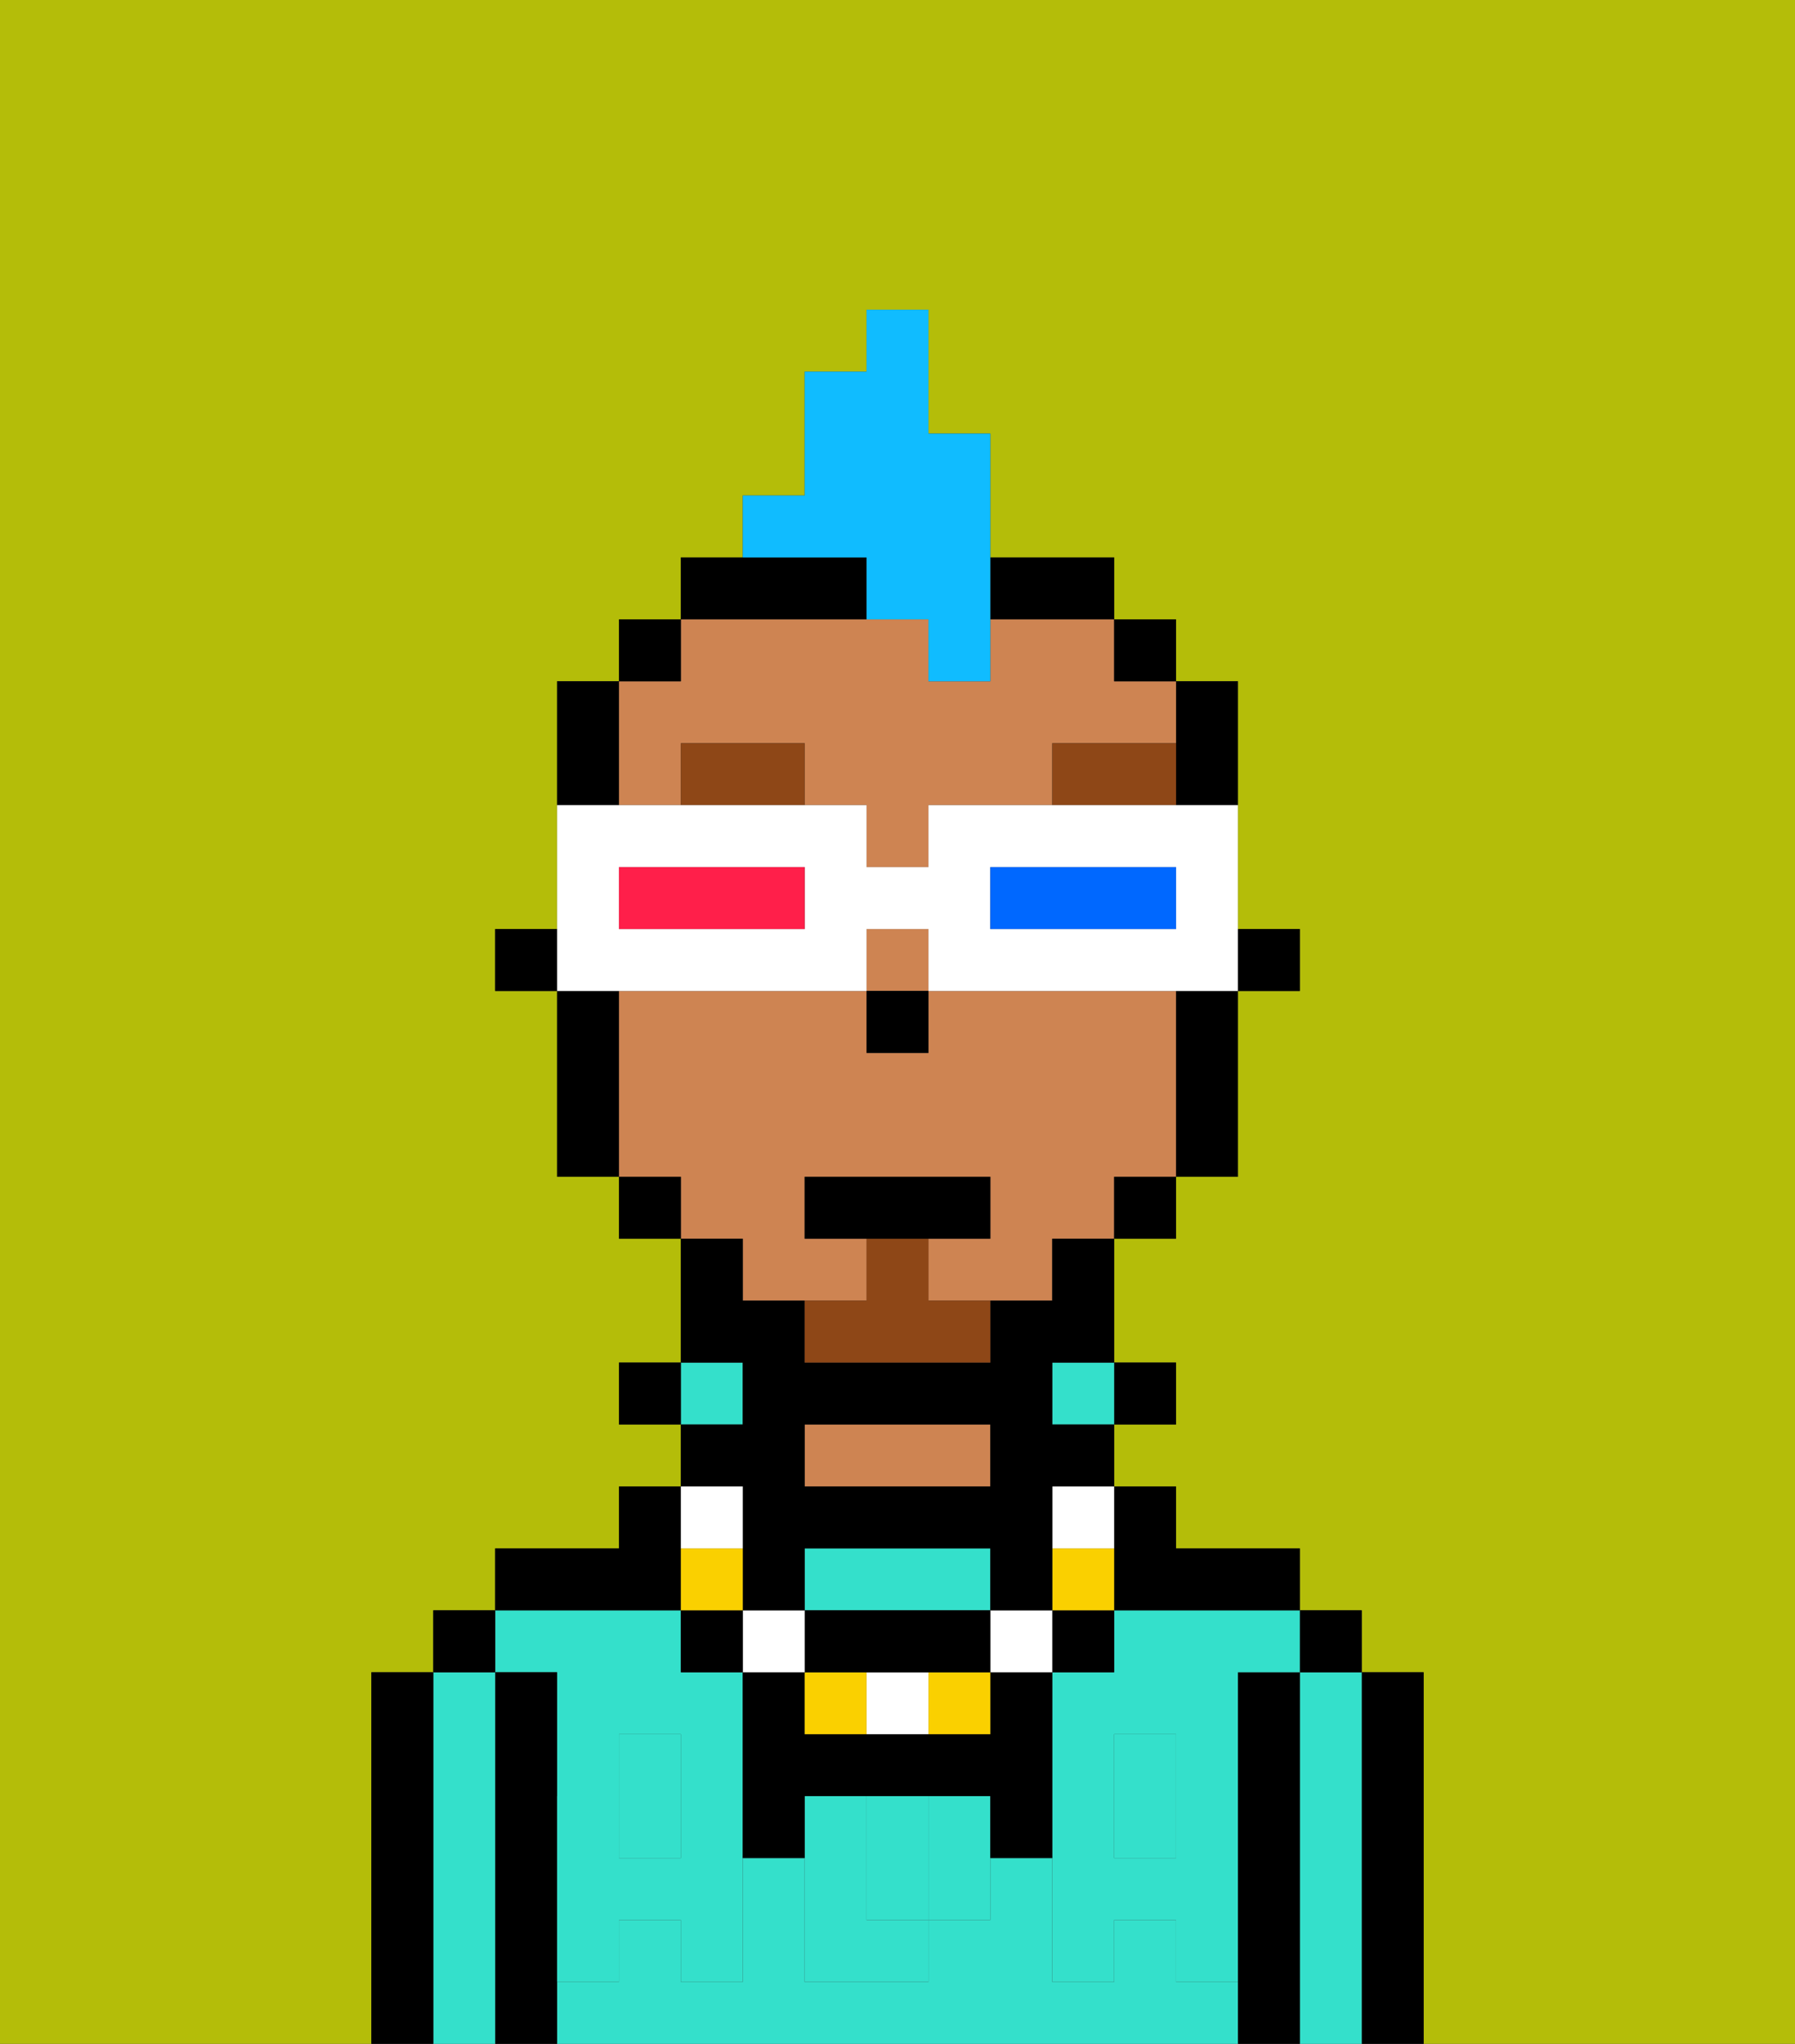 <svg xmlns="http://www.w3.org/2000/svg" viewBox="0 0 29 33"><rect x="0" y="0" width="29" height="33" fill="#333333" stroke="none"/><defs><style>polygon,rect,path{shape-rendering:crispedges;}.pa207-1{fill:#b4bd09;}.pa207-2{fill:#000000;}.pa207-3{fill:#34e0cb;}.pa207-4{fill:#ce8452;}.pa207-5{fill:#34e0cb;}.pa207-6{fill:#8e4717;}.pa207-7{fill:#fad000;}.pa207-8{fill:#ffffff;}.pa207-9{fill:#8e4717;}.pa207-10{fill:#10bcff;}.pa207-11{fill:#0068ff;}.pa207-12{fill:#ff1f4a;}</style></defs><path class="pa207-1" d="M0,33H6V27H7V26H8V25h2V24h1V23H10V22h1V20H10V19H9V16H8V15H9V11h1V10h1V9h1V8h1V6h1V5h1V7h1V9h2v1h1v1h1v4h1v1H20v3H19v1H18v2h1v1H18v1h1v1h2v1h1v1h1v6h6V0H0Z"/><path class="pa207-2" d="M23,27H22v6h1V27Z"/><path class="pa207-3" d="M22,27H21v6h1V27Z"/><rect class="pa207-2" x="21" y="26" width="1" height="1"/><path class="pa207-2" d="M21,27H20v6h1V27Z"/><rect class="pa207-3" x="10" y="29" width="1" height="1"/><path class="pa207-3" d="M18,26v1H17v2h1V28h1v1h1V27h1V26H18Z"/><path class="pa207-3" d="M19,32V31H18v1H17V30H16v1H15v1H13V30H12v2H11V31H10v1H9v1H20V32Z"/><path class="pa207-3" d="M9,27v2h1V28h1v1h1V27H11V26H8v1Z"/><rect class="pa207-3" x="18" y="29" width="1" height="1"/><rect class="pa207-2" x="18" y="22" width="1" height="1"/><rect class="pa207-3" x="17" y="22" width="1" height="1"/><path class="pa207-4" d="M16,24V23H13v1h3Z"/><rect class="pa207-3" x="11" y="22" width="1" height="1"/><rect class="pa207-2" x="10" y="22" width="1" height="1"/><path class="pa207-2" d="M11,26V24H10v1H8v1h3Z"/><path class="pa207-2" d="M9,31V27H8v6H9V31Z"/><path class="pa207-3" d="M8,27H7v6H8V27Z"/><rect class="pa207-2" x="7" y="26" width="1" height="1"/><path class="pa207-2" d="M7,27H6v6H7V27Z"/><path class="pa207-3" d="M16,26V25H13v1h3Z"/><path class="pa207-3" d="M14,29v2h1V29Z"/><path class="pa207-5" d="M19,30H18V29H17v3h1V31h1v1h1V29H19Z"/><rect class="pa207-5" x="18" y="28" width="1" height="1"/><path class="pa207-5" d="M15,29v2h1V29Z"/><path class="pa207-5" d="M14,30V29H13v3h2V31H14Z"/><path class="pa207-5" d="M11,29v1H10V29H9v3h1V31h1v1h1V29Z"/><rect class="pa207-5" x="10" y="28" width="1" height="1"/><path class="pa207-2" d="M17,28V27H16v1H13V27H12v3h1V29h3v1h1V28Z"/><rect class="pa207-2" x="20" y="15" width="1" height="1"/><path class="pa207-2" d="M19,13h1V11H19v2Z"/><path class="pa207-4" d="M12,21h2V20H13V19h3v1H15v1h2V20h1V19h1V16H15v1H14V16H10v3h1v1h1Z"/><rect class="pa207-4" x="14" y="15" width="1" height="1"/><path class="pa207-4" d="M10,13h1V12h2v1h1v1h1V13h2V12h2V11H18V10H16v1H15V10H11v1H10v2Z"/><path class="pa207-2" d="M19,17v2h1V16H19Z"/><rect class="pa207-2" x="18" y="10" width="1" height="1"/><rect class="pa207-2" x="18" y="19" width="1" height="1"/><path class="pa207-2" d="M14,10V9H11v1h3Z"/><path class="pa207-2" d="M17,10h1V9H16v1Z"/><rect class="pa207-2" x="10" y="10" width="1" height="1"/><rect class="pa207-2" x="10" y="19" width="1" height="1"/><path class="pa207-2" d="M10,12V11H9v2h1Z"/><path class="pa207-2" d="M10,16H9v3h1V16Z"/><rect class="pa207-2" x="8" y="15" width="1" height="1"/><rect class="pa207-2" x="14" y="16" width="1" height="1"/><path class="pa207-6" d="M11,12v1h2V12Z"/><path class="pa207-6" d="M17,12v1h2V12Z"/><path class="pa207-2" d="M18,26h3V25H19V24H18v2Z"/><rect class="pa207-2" x="17" y="26" width="1" height="1"/><path class="pa207-7" d="M18,25H17v1h1Z"/><path class="pa207-8" d="M17,25h1V24H17Z"/><rect class="pa207-8" x="16" y="26" width="1" height="1"/><path class="pa207-7" d="M15,28h1V27H15Z"/><path class="pa207-8" d="M14,27v1h1V27Z"/><path class="pa207-7" d="M13,27v1h1V27Z"/><path class="pa207-2" d="M14,27h2V26H13v1Z"/><rect class="pa207-8" x="12" y="26" width="1" height="1"/><path class="pa207-2" d="M12,25v1h1V25h3v1h1V24h1V23H17V22h1V20H17v1H16v1H13V21H12V20H11v2h1v1H11v1h1Zm1-2h3v1H13Z"/><rect class="pa207-2" x="11" y="26" width="1" height="1"/><path class="pa207-7" d="M12,25H11v1h1Z"/><path class="pa207-8" d="M12,25V24H11v1Z"/><path class="pa207-9" d="M15,20H14v1H13v1h3V21H15Z"/><polygon class="pa207-2" points="16 20 16 19 13 19 13 20 14 20 15 20 16 20"/><path class="pa207-10" d="M14,10h1v1h1V7H15V5H14V6H13V8H12V9h2Z"/><path class="pa207-8" d="M11,16h3V15h1v1h5V13H15v1H14V13H9v3h2Zm5-2h3v1H16Zm-6,0h3v1H10Z"/><path class="pa207-11" d="M19,15V14H16v1h3Z"/><path class="pa207-12" d="M13,15V14H10v1h3Z"/></svg>
